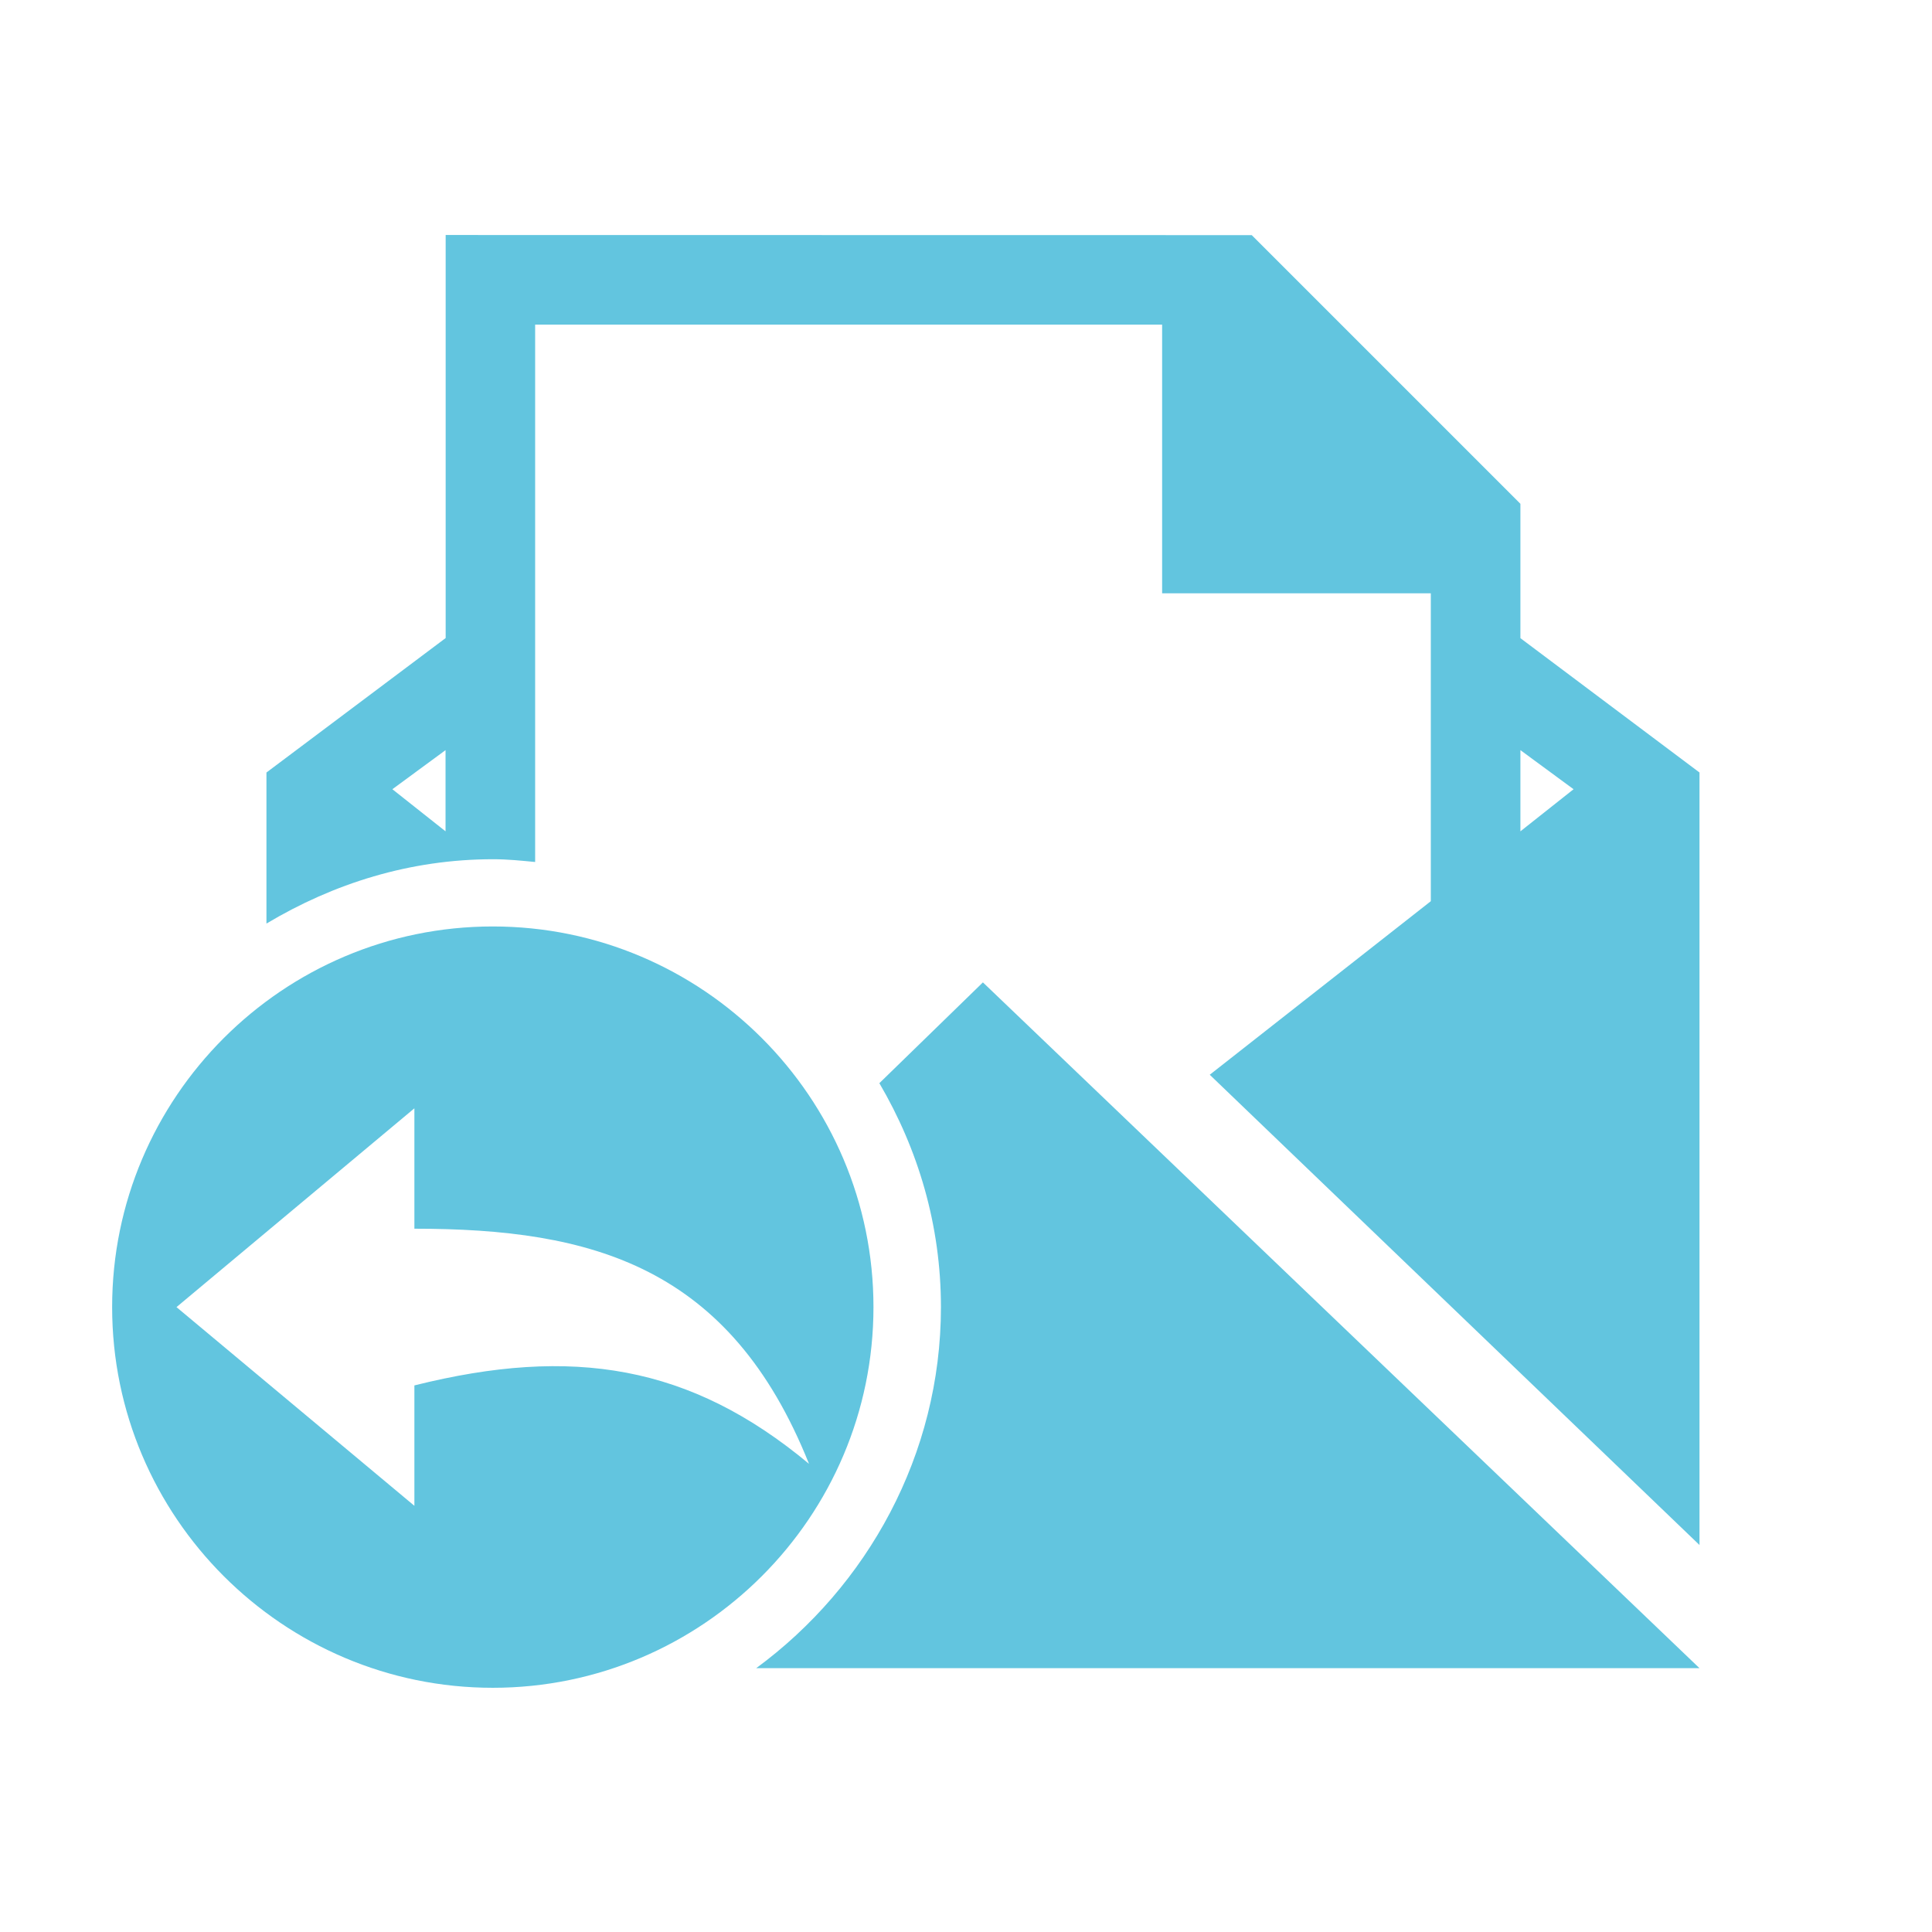 <svg viewBox="0 0 512 512" xmlns="http://www.w3.org/2000/svg">
 <path d="m118.104 62.281v106.808l-47.492 35.635v40.033c17.761-10.614 38.003-17.052 60.082-17.052 3.825 0 7.389.371 11.124.733v-142.411h166.157v71.205h71.205v81.596l-58.583 45.993 129.789 124.625v-204.723l-47.46-35.603v-35.603l-71.205-71.205-213.616-.032zm-.032 136.514v21.515l-14.088-11.156zm284.853 0l14.088 10.359-14.088 11.156zm-272.327 46.727c-55.621 0-100.88 45.261-100.88 100.88 0 55.621 45.261 100.88 100.88 100.88 55.608 0 100.88-45.261 100.88-100.88 0-55.608-45.261-100.88-100.88-100.88zm129.885 14.821l-27.443 26.71c10.295 17.562 16.319 37.626 16.319 59.348 0 39.125-19.522 74.034-48.958 95.684h249.984zm-150.666 33.372v31.905c47.149 0 83.62 9.928 104.577 62.313-31.432-26.19-62.664-31.263-104.577-20.782v31.905l-63.046-52.655z" fill="#62c5df"/>
</svg>
